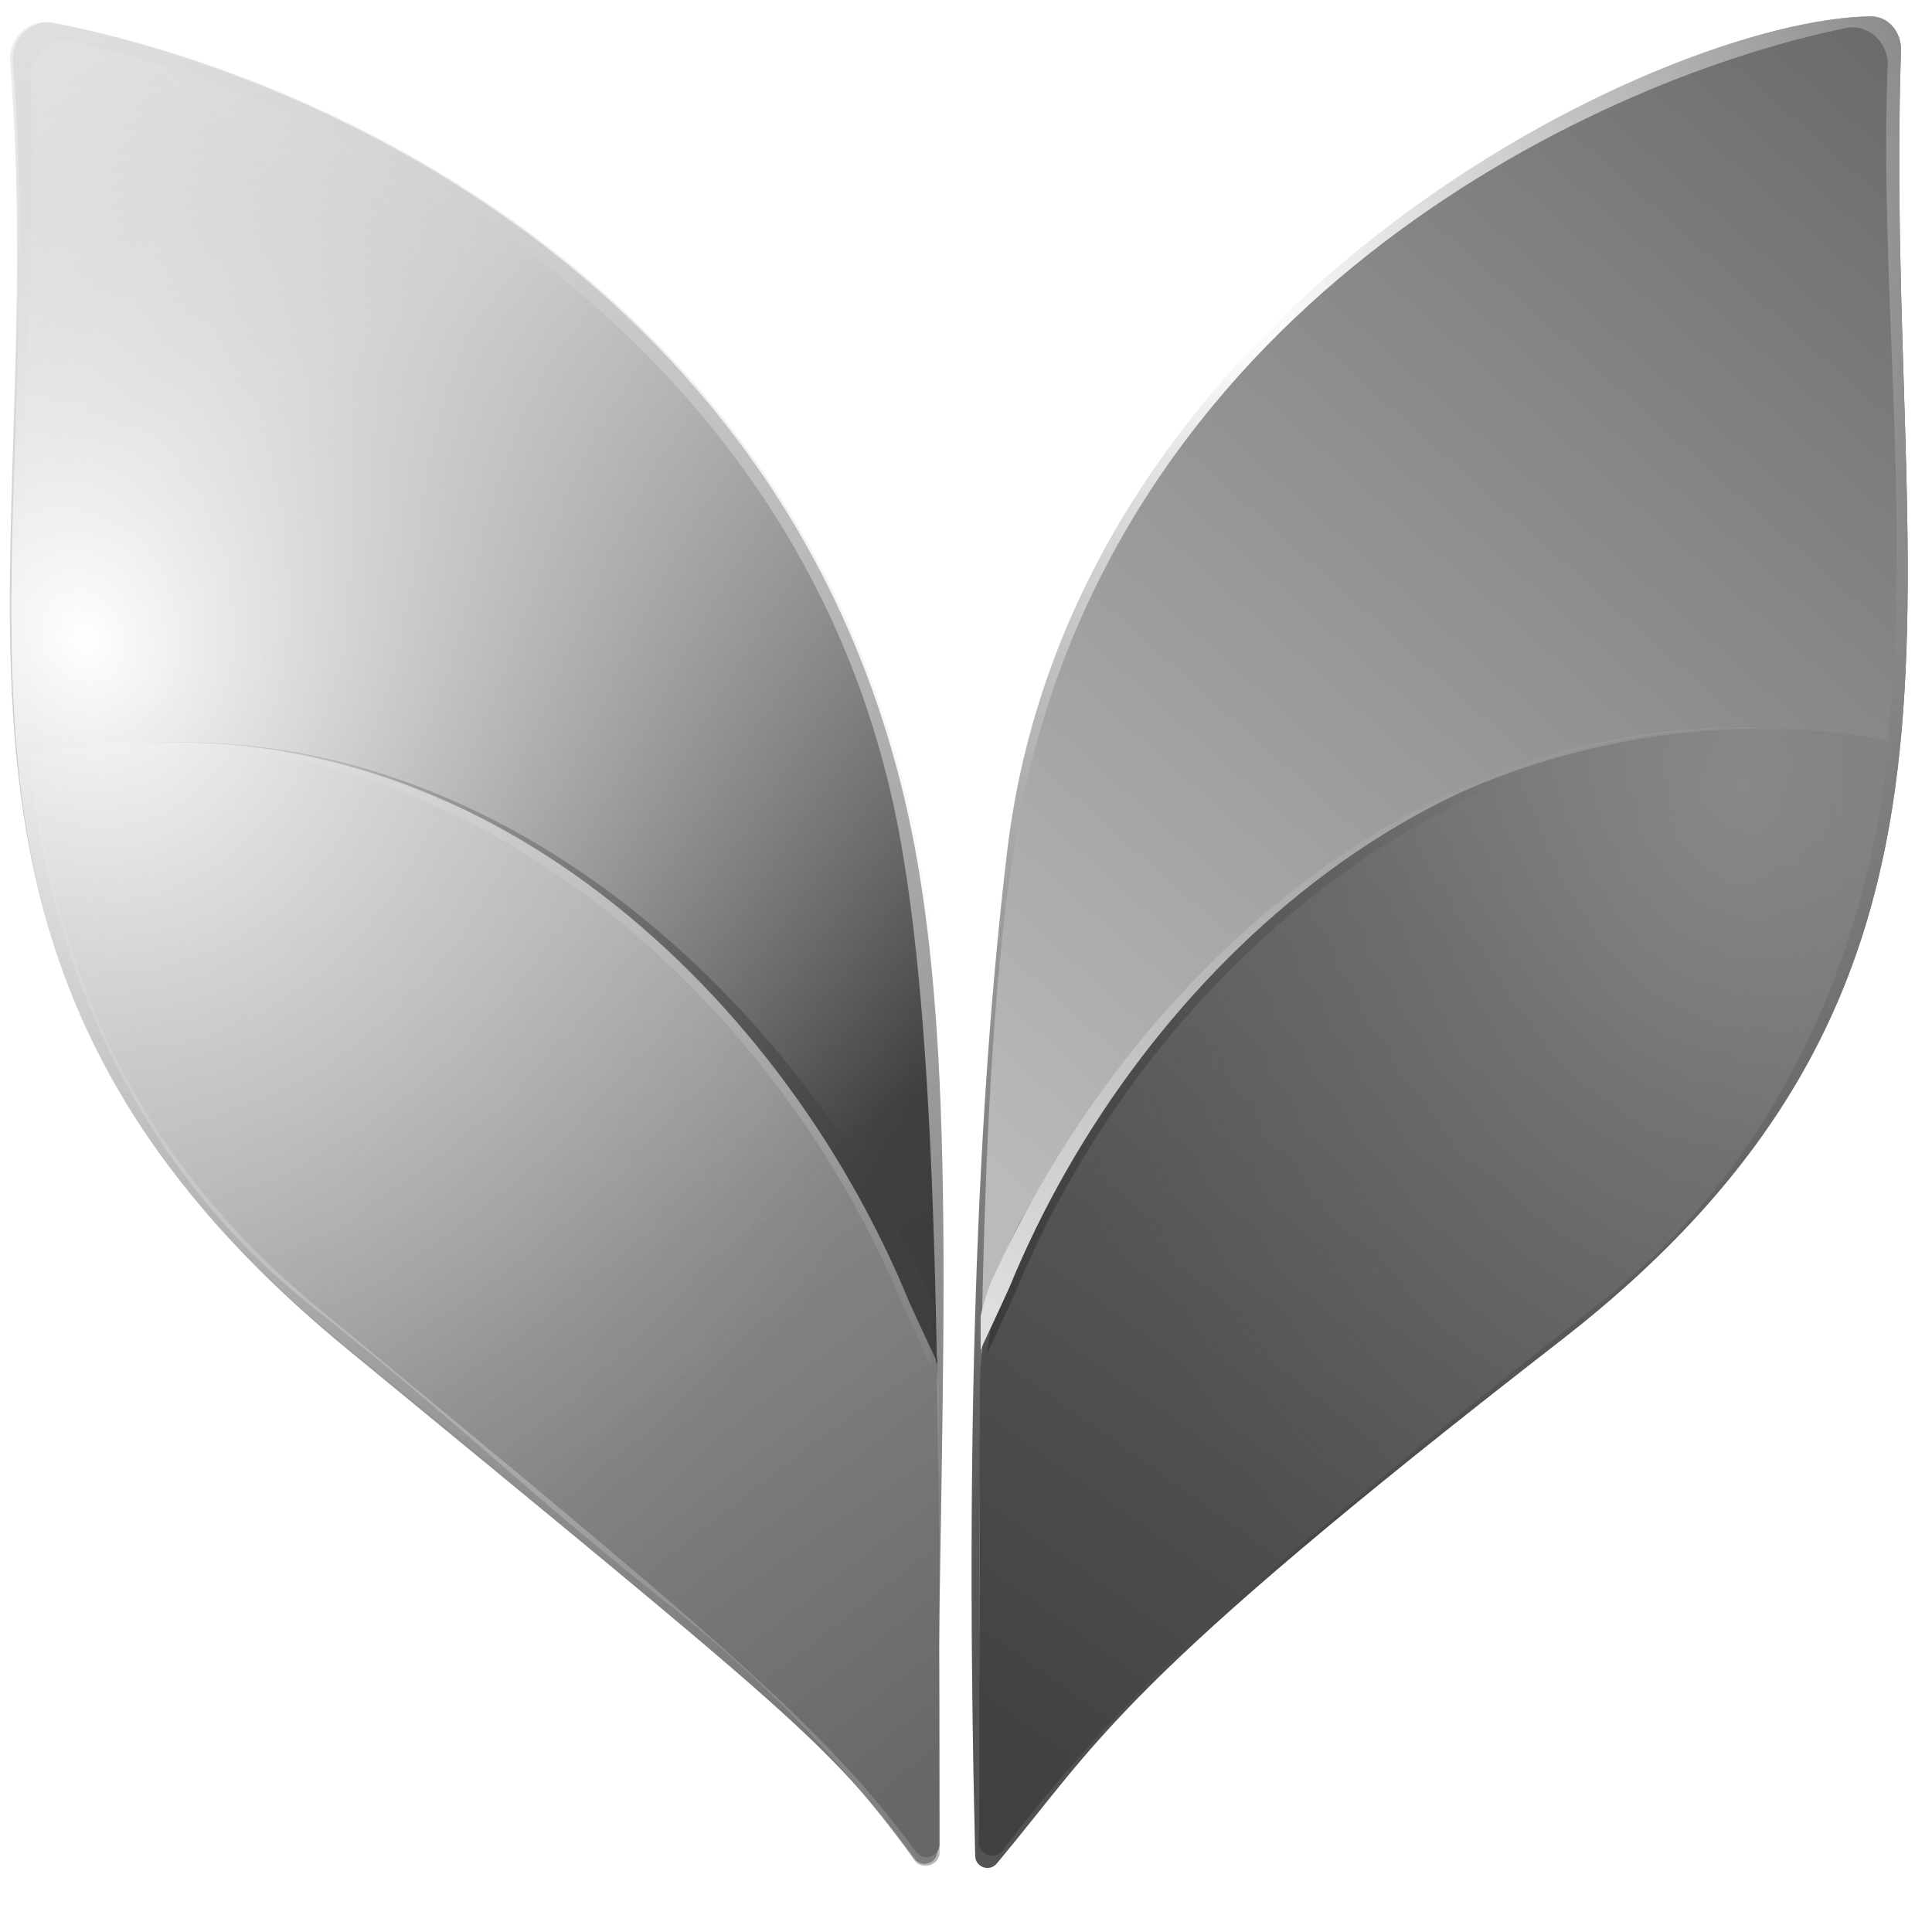 <svg width="21" height="21" viewBox="0 0 21 21" fill="none" xmlns="http://www.w3.org/2000/svg">
<g filter="url(#filter0_n_3002_1076)">
<g filter="url(#filter1_n_3002_1076)">
<path d="M3.769 14.66C-1.387 10.421 0.563 6.32 0.11 0.674C0.09 0.414 0.312 0.198 0.568 0.249C3.641 0.852 8.831 3.276 9.944 9.213C10.447 11.894 10.192 15.569 10.187 20.124C10.187 20.255 10.019 20.309 9.941 20.204C9.004 18.942 8.676 18.695 3.769 14.66Z" fill="url(#paint0_linear_3002_1076)"/>
<path d="M3.455 14.214C-0.965 10.56 0.512 5.439 0.333 0.868C0.323 0.613 0.543 0.408 0.792 0.459C3.674 1.053 8.743 3.558 9.773 9.051C10.237 11.524 10.204 15.796 10.211 20.05C10.211 20.184 10.035 20.238 9.956 20.13C8.95 18.745 7.672 17.699 3.455 14.214Z" fill="url(#paint1_linear_3002_1076)"/>
<g opacity="0.6">
<path d="M10.213 20.138L10.2 15.259C10.199 14.617 10.061 13.976 9.75 13.415C6.064 6.771 0.335 8.204 0.335 8.204C0.335 8.204 0.418 11.849 3.39 14.2C5.09 15.545 5.595 16.115 7.294 17.46C8.648 18.531 9.528 19.641 9.94 20.221C10.02 20.334 10.213 20.275 10.213 20.138Z" fill="url(#paint2_linear_3002_1076)"/>
<path d="M10.213 20.138L10.2 15.259C10.199 14.617 10.061 13.976 9.75 13.415C6.064 6.771 0.335 8.204 0.335 8.204C0.335 8.204 0.418 11.849 3.39 14.2C5.09 15.545 5.595 16.115 7.294 17.46C8.648 18.531 9.528 19.641 9.94 20.221C10.02 20.334 10.213 20.275 10.213 20.138Z" fill="url(#paint3_radial_3002_1076)"/>
</g>
<path d="M10.037 14.092C8.432 10.602 4.934 7.577 0.944 8.137C0.877 8.146 0.807 8.128 0.742 8.138C0.807 8.128 0.877 8.146 0.944 8.138C4.862 7.685 8.38 10.697 9.816 14.196C9.903 14.388 10.129 14.87 10.129 14.87L10.066 14.465C10.066 14.465 10.132 14.283 10.037 14.092Z" fill="url(#paint4_linear_3002_1076)"/>
<path d="M10.101 14.043C8.497 10.554 4.999 7.575 1.01 8.135C0.943 8.143 0.872 8.125 0.807 8.135C0.872 8.125 0.943 8.143 1.01 8.135C5.012 7.585 8.445 10.649 9.881 14.148C9.967 14.34 10.194 14.822 10.194 14.822L10.131 14.416C10.131 14.416 10.197 14.234 10.101 14.043Z" fill="#3F3F3F"/>
</g>
<path d="M0.598 0.25C3.671 0.854 8.861 3.277 9.975 9.214C10.476 11.89 10.296 15.71 10.295 20.263C10.295 20.396 10.122 20.448 10.047 20.338C10.01 20.284 9.973 20.233 9.938 20.183C9.725 19.887 9.402 19.469 8.967 18.994C8.206 18.224 6.91 17.165 3.824 14.687C-1.409 10.486 0.589 6.325 0.14 0.676C0.119 0.416 0.342 0.2 0.598 0.25Z" fill="url(#paint5_radial_3002_1076)"/>
<g filter="url(#filter2_n_3002_1076)">
<path d="M16.959 14.575C21.997 10.664 20.467 6.576 20.663 0.552C20.669 0.353 20.532 0.176 20.332 0.178C18.091 0.206 11.661 3.252 10.947 9.257C10.61 12.096 10.491 15.612 10.6 20.172C10.602 20.296 10.755 20.35 10.834 20.256C11.962 18.906 12.128 18.325 16.959 14.575Z" fill="url(#paint6_radial_3002_1076)"/>
<path d="M16.959 14.575C21.997 10.664 20.467 6.576 20.663 0.552C20.669 0.353 20.532 0.176 20.332 0.178C18.091 0.206 11.661 3.252 10.947 9.257C10.61 12.096 10.491 15.612 10.6 20.172C10.602 20.296 10.755 20.35 10.834 20.256C11.962 18.906 12.128 18.325 16.959 14.575Z" fill="url(#paint7_radial_3002_1076)"/>
<path d="M17.396 14.06C21.816 10.406 20.34 5.285 20.518 0.714C20.528 0.46 20.308 0.254 20.059 0.306C17.178 0.899 12.108 3.404 11.078 8.897C10.614 11.37 10.648 15.642 10.641 19.896C10.641 20.03 10.817 20.085 10.895 19.976C11.901 18.591 13.179 17.546 17.396 14.06Z" fill="url(#paint8_linear_3002_1076)"/>
<path d="M10.639 20.03L10.651 15.105C10.653 14.463 10.79 13.822 11.101 13.261C14.788 6.617 20.517 8.05 20.517 8.05C20.517 8.05 20.404 11.779 17.431 14.13C15.732 15.474 15.359 15.764 13.648 17.21C12.286 18.362 11.332 19.539 10.899 20.115C10.819 20.222 10.638 20.164 10.639 20.03Z" fill="url(#paint9_linear_3002_1076)"/>
<path d="M10.639 20.03L10.651 15.105C10.653 14.463 10.79 13.822 11.101 13.261C14.788 6.617 20.517 8.05 20.517 8.05C20.517 8.05 20.404 11.779 17.431 14.13C15.732 15.474 15.359 15.764 13.648 17.21C12.286 18.362 11.332 19.539 10.899 20.115C10.819 20.222 10.638 20.164 10.639 20.03Z" fill="url(#paint10_radial_3002_1076)"/>
<path d="M10.819 13.938C12.424 10.449 15.922 7.424 19.911 7.983C19.978 7.992 20.049 7.974 20.114 7.984C20.049 7.974 19.978 7.992 19.911 7.984C15.994 7.531 12.475 10.544 11.039 14.042C10.953 14.234 10.727 14.716 10.727 14.716L10.789 14.311C10.789 14.311 10.723 14.129 10.819 13.938Z" fill="url(#paint11_linear_3002_1076)"/>
<path d="M10.812 13.85C12.416 10.36 15.853 7.422 19.843 7.982C19.909 7.99 19.98 7.972 20.045 7.982C19.98 7.972 19.909 7.991 19.843 7.982C15.84 7.432 12.407 10.496 10.971 13.995C10.885 14.187 10.659 14.669 10.659 14.669L10.659 14.305C10.659 14.305 10.716 14.041 10.812 13.85Z" fill="url(#paint12_linear_3002_1076)"/>
</g>
</g>
<defs>
<filter id="filter0_n_3002_1076" x="0.107" y="0.178" width="20.629" height="20.219" filterUnits="userSpaceOnUse" color-interpolation-filters="sRGB">
<feFlood flood-opacity="0" result="BackgroundImageFix"/>
<feBlend mode="normal" in="SourceGraphic" in2="BackgroundImageFix" result="shape"/>
<feTurbulence type="fractalNoise" baseFrequency="37.003 37.003" stitchTiles="stitch" numOctaves="3" result="noise" seed="6270" />
<feColorMatrix in="noise" type="luminanceToAlpha" result="alphaNoise" />
<feComponentTransfer in="alphaNoise" result="coloredNoise1">
<feFuncA type="discrete" tableValues="0 0 0 0 1 1 1 1 1 1 1 1 1 1 1 1 1 1 1 1 1 1 1 1 1 1 1 1 1 1 1 1 1 1 1 1 1 1 1 1 1 1 1 1 1 1 1 0 0 0 0 0 0 0 0 0 0 0 0 0 0 0 0 0 0 0 0 0 0 0 0 0 0 0 0 0 0 0 0 0 0 0 0 0 0 0 0 0 0 0 0 0 0 0 0 0 0 0 0 0 "/>
</feComponentTransfer>
<feComposite operator="in" in2="shape" in="coloredNoise1" result="noise1Clipped" />
<feFlood flood-color="rgba(0, 0, 0, 0.25)" result="color1Flood" />
<feComposite operator="in" in2="noise1Clipped" in="color1Flood" result="color1" />
<feMerge result="effect1_noise_3002_1076">
<feMergeNode in="shape" />
<feMergeNode in="color1" />
</feMerge>
</filter>
<filter id="filter1_n_3002_1076" x="0.107" y="0.241" width="10.148" height="20.039" filterUnits="userSpaceOnUse" color-interpolation-filters="sRGB">
<feFlood flood-opacity="0" result="BackgroundImageFix"/>
<feBlend mode="normal" in="SourceGraphic" in2="BackgroundImageFix" result="shape"/>
<feTurbulence type="fractalNoise" baseFrequency="24.669 24.669" stitchTiles="stitch" numOctaves="3" result="noise" seed="5092" />
<feColorMatrix in="noise" type="luminanceToAlpha" result="alphaNoise" />
<feComponentTransfer in="alphaNoise" result="coloredNoise1">
<feFuncA type="discrete" tableValues="1 1 1 1 1 1 1 1 1 1 1 1 1 1 1 1 1 1 1 1 1 1 1 1 1 1 1 1 1 1 1 1 1 1 1 1 1 1 1 1 1 1 1 1 1 1 1 1 1 1 1 0 0 0 0 0 0 0 0 0 0 0 0 0 0 0 0 0 0 0 0 0 0 0 0 0 0 0 0 0 0 0 0 0 0 0 0 0 0 0 0 0 0 0 0 0 0 0 0 0 "/>
</feComponentTransfer>
<feComposite operator="in" in2="shape" in="coloredNoise1" result="noise1Clipped" />
<feFlood flood-color="rgba(131, 123, 123, 0.25)" result="color1Flood" />
<feComposite operator="in" in2="noise1Clipped" in="color1Flood" result="color1" />
<feMerge result="effect1_noise_3002_1076">
<feMergeNode in="shape" />
<feMergeNode in="color1" />
</feMerge>
</filter>
<filter id="filter2_n_3002_1076" x="10.56" y="0.178" width="10.176" height="20.125" filterUnits="userSpaceOnUse" color-interpolation-filters="sRGB">
<feFlood flood-opacity="0" result="BackgroundImageFix"/>
<feBlend mode="normal" in="SourceGraphic" in2="BackgroundImageFix" result="shape"/>
<feTurbulence type="fractalNoise" baseFrequency="24.669 24.669" stitchTiles="stitch" numOctaves="3" result="noise" seed="5092" />
<feColorMatrix in="noise" type="luminanceToAlpha" result="alphaNoise" />
<feComponentTransfer in="alphaNoise" result="coloredNoise1">
<feFuncA type="discrete" tableValues="1 1 1 1 1 1 1 1 1 1 1 1 1 1 1 1 1 1 1 1 1 1 1 1 1 1 1 1 1 1 1 1 1 1 1 1 1 1 1 1 1 1 1 1 1 1 1 1 1 1 1 0 0 0 0 0 0 0 0 0 0 0 0 0 0 0 0 0 0 0 0 0 0 0 0 0 0 0 0 0 0 0 0 0 0 0 0 0 0 0 0 0 0 0 0 0 0 0 0 0 "/>
</feComponentTransfer>
<feComposite operator="in" in2="shape" in="coloredNoise1" result="noise1Clipped" />
<feFlood flood-color="rgba(131, 123, 123, 0.25)" result="color1Flood" />
<feComposite operator="in" in2="noise1Clipped" in="color1Flood" result="color1" />
<feMerge result="effect1_noise_3002_1076">
<feMergeNode in="shape" />
<feMergeNode in="color1" />
</feMerge>
</filter>
<linearGradient id="paint0_linear_3002_1076" x1="0.482" y1="-0.312" x2="10.684" y2="21.105" gradientUnits="userSpaceOnUse">
<stop stop-color="#F0F0F0"/>
<stop offset="1" stop-color="#686868"/>
</linearGradient>
<linearGradient id="paint1_linear_3002_1076" x1="-1.231" y1="1.554" x2="10.062" y2="18.405" gradientUnits="userSpaceOnUse">
<stop stop-color="#F2F2F2"/>
<stop offset="0.226" stop-color="#D4D4D4"/>
<stop offset="0.73" stop-color="#404040"/>
<stop offset="1" stop-color="#343434"/>
</linearGradient>
<linearGradient id="paint2_linear_3002_1076" x1="2.241" y1="7.863" x2="10.931" y2="18.985" gradientUnits="userSpaceOnUse">
<stop stop-color="#D0CFCF"/>
<stop offset="0.271" stop-color="#D6D6D6"/>
<stop offset="1" stop-color="#888888"/>
</linearGradient>
<radialGradient id="paint3_radial_3002_1076" cx="0" cy="0" r="1" gradientUnits="userSpaceOnUse" gradientTransform="translate(1.945 8.581) rotate(84.806) scale(10.447 7.795)">
<stop stop-color="#DBDBDB"/>
<stop offset="1" stop-color="#CBCBCA" stop-opacity="0"/>
</radialGradient>
<linearGradient id="paint4_linear_3002_1076" x1="4.998" y1="8.61" x2="5.574" y2="15.049" gradientUnits="userSpaceOnUse">
<stop stop-color="#C8C8C8"/>
<stop offset="1" stop-color="#828282"/>
</linearGradient>
<radialGradient id="paint5_radial_3002_1076" cx="0" cy="0" r="1" gradientTransform="matrix(4.392 10.202 -8.648 3.723 0.866 6.893)" gradientUnits="userSpaceOnUse">
<stop stop-color="white"/>
<stop offset="1" stop-color="#A5A5A5" stop-opacity="0"/>
</radialGradient>
<radialGradient id="paint6_radial_3002_1076" cx="0" cy="0" r="1" gradientUnits="userSpaceOnUse" gradientTransform="translate(20.676 5.271) rotate(-152.21) scale(5.651 25.163)">
<stop stop-color="#3A3A3A"/>
<stop offset="1" stop-color="white"/>
</radialGradient>
<radialGradient id="paint7_radial_3002_1076" cx="0" cy="0" r="1" gradientUnits="userSpaceOnUse" gradientTransform="translate(13.649 3.514) rotate(101.541) scale(13.171 14.909)">
<stop stop-color="white"/>
<stop offset="1" stop-color="#292929" stop-opacity="0.75"/>
</radialGradient>
<linearGradient id="paint8_linear_3002_1076" x1="22.083" y1="1.4" x2="8.311" y2="16.804" gradientUnits="userSpaceOnUse">
<stop stop-color="#696969"/>
<stop offset="0.27" stop-color="#868685"/>
<stop offset="0.774" stop-color="#BBB9B9"/>
</linearGradient>
<linearGradient id="paint9_linear_3002_1076" x1="18.611" y1="7.709" x2="10.675" y2="18.899" gradientUnits="userSpaceOnUse">
<stop stop-color="#8A8888"/>
<stop offset="0.271" stop-color="#666565"/>
<stop offset="1" stop-color="#424141"/>
</linearGradient>
<radialGradient id="paint10_radial_3002_1076" cx="0" cy="0" r="1" gradientUnits="userSpaceOnUse" gradientTransform="translate(18.919 8.512) rotate(95.304) scale(10.363 7.733)">
<stop stop-color="#898887"/>
<stop offset="1" stop-color="#646060" stop-opacity="0"/>
</radialGradient>
<linearGradient id="paint11_linear_3002_1076" x1="10.677" y1="14.576" x2="15.56" y2="7.778" gradientUnits="userSpaceOnUse">
<stop stop-color="#3B3B3B"/>
<stop offset="1" stop-color="#484848" stop-opacity="0"/>
</linearGradient>
<linearGradient id="paint12_linear_3002_1076" x1="10.743" y1="14.171" x2="15.491" y2="7.776" gradientUnits="userSpaceOnUse">
<stop stop-color="#DEDEDE"/>
<stop offset="1" stop-color="#999999"/>
</linearGradient>
</defs>
</svg>

